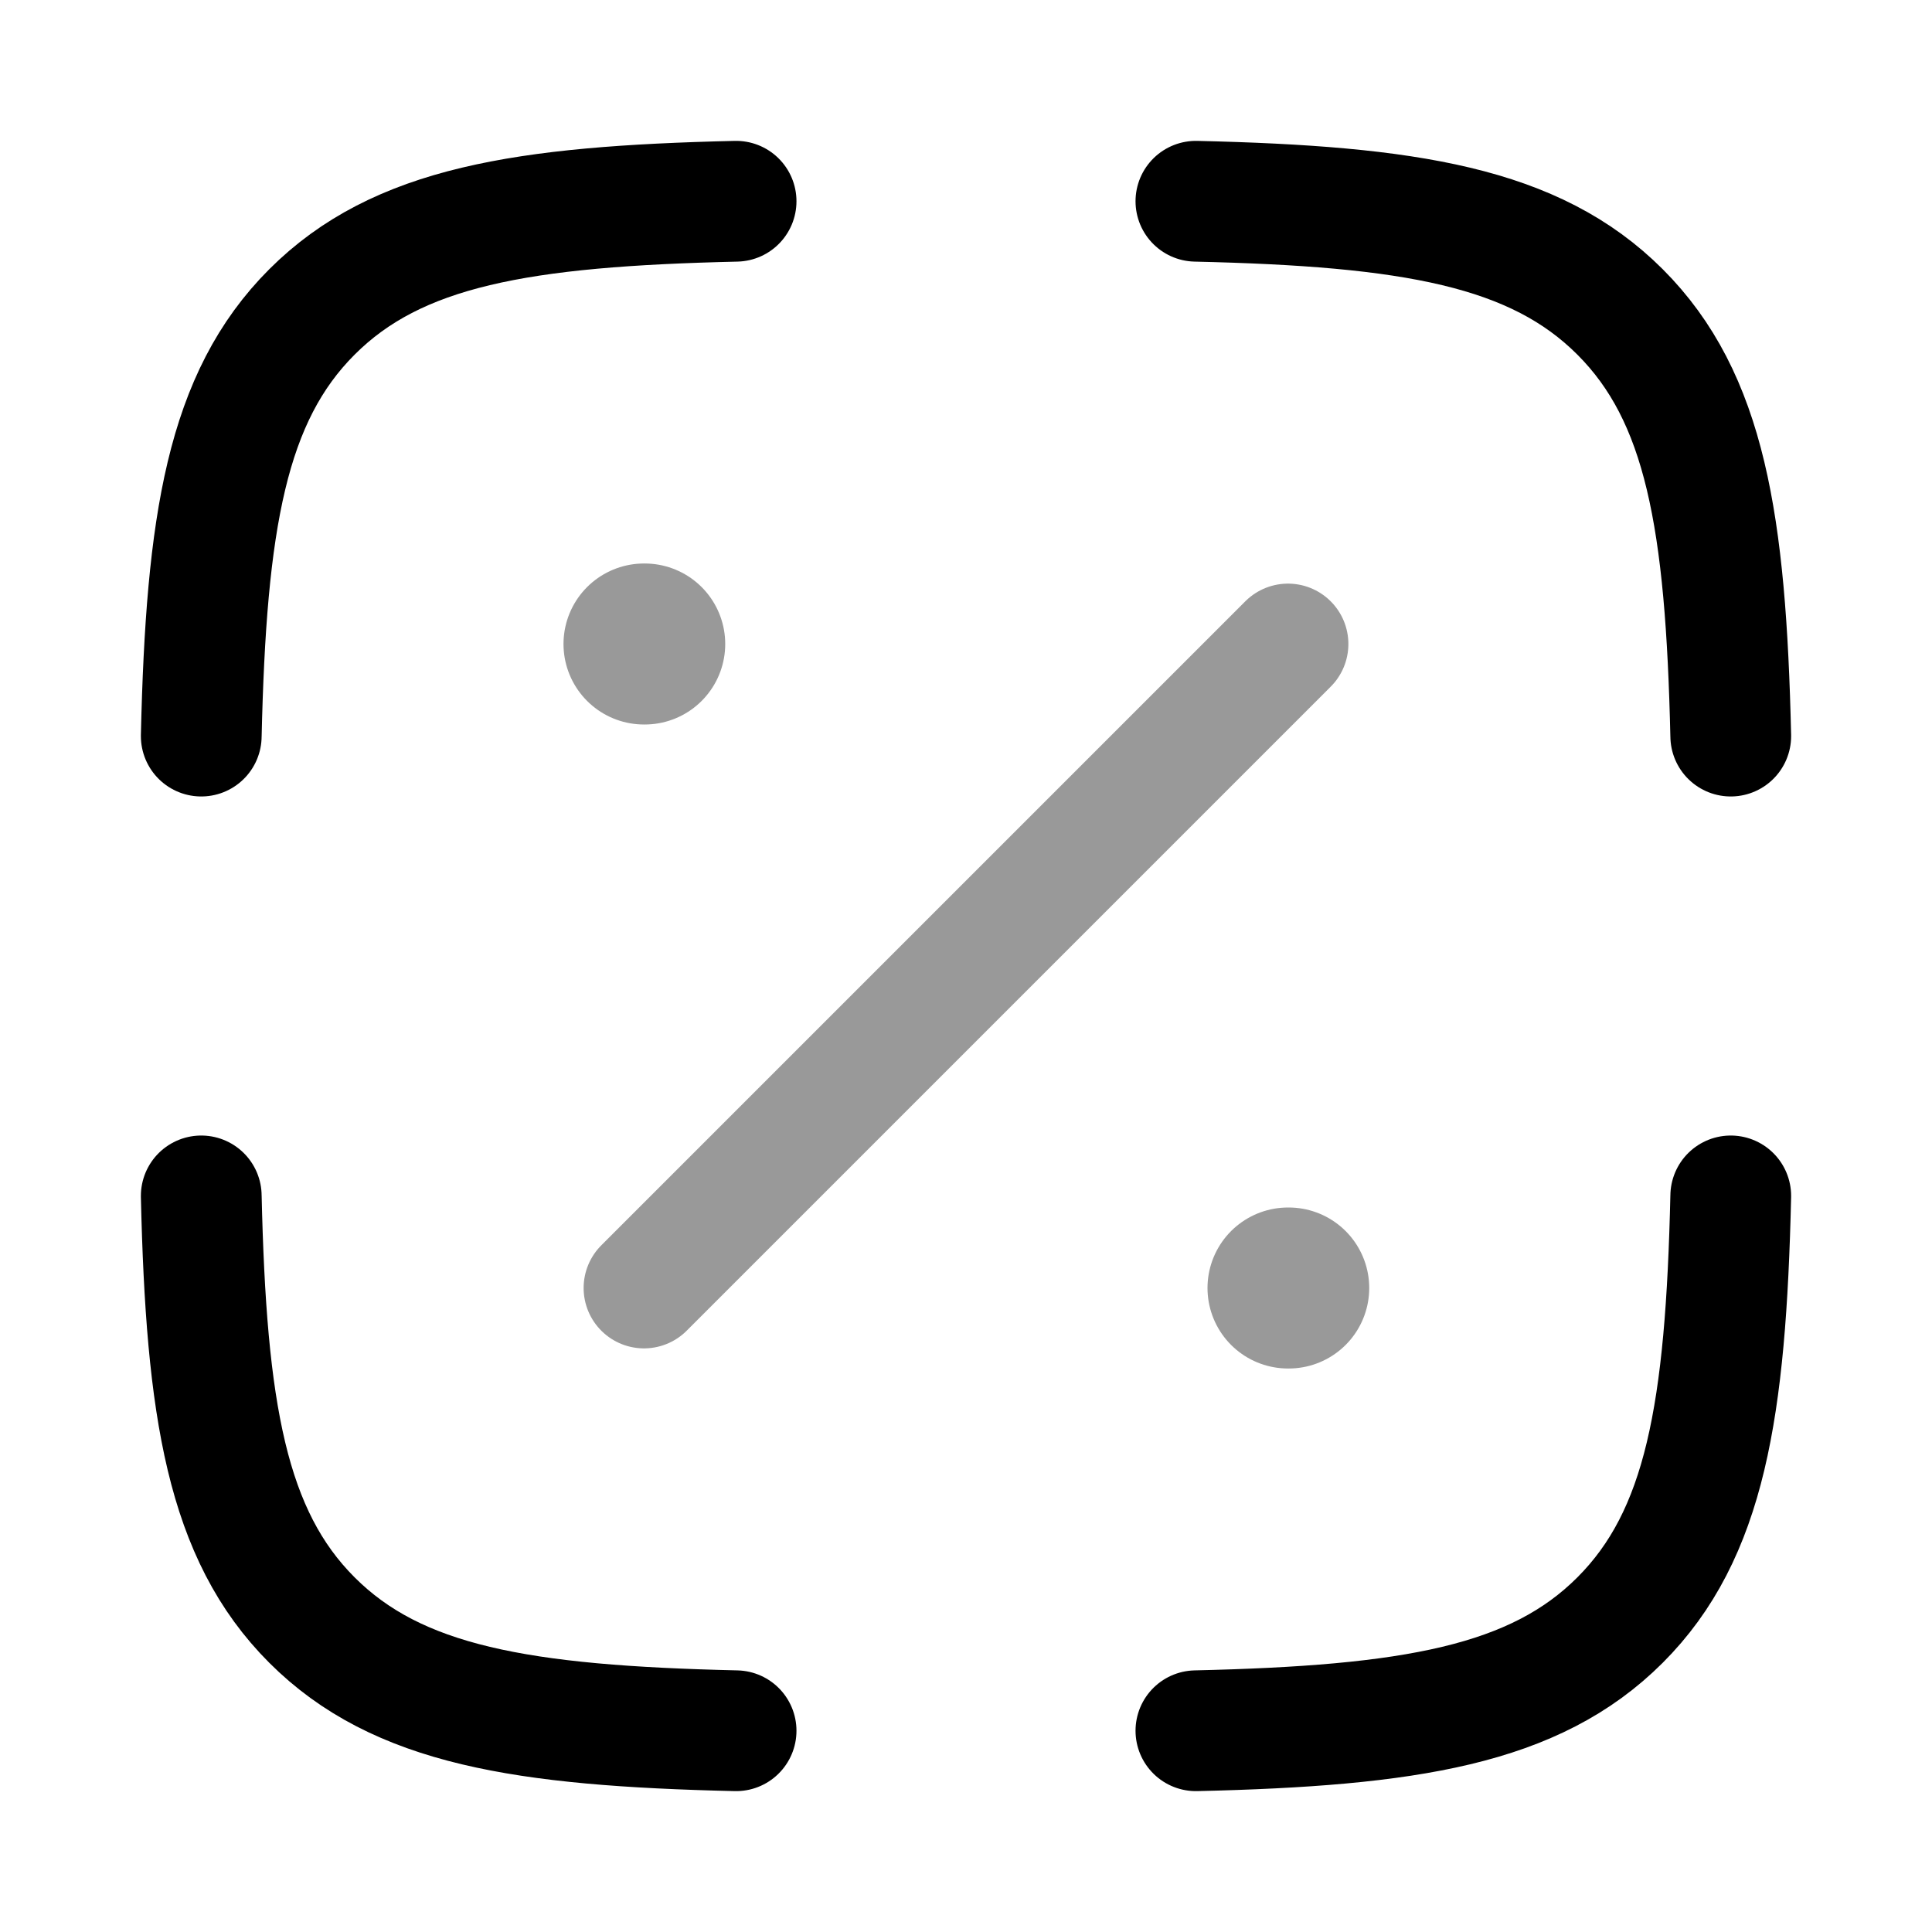 <svg width="24" height="24" viewBox="0 0 24 24" fill="none" xmlns="http://www.w3.org/2000/svg">
<path d="M9.144 2.5C6.487 2.561 4.935 2.815 3.875 3.875C2.815 4.935 2.561 6.487 2.5 9.144M14.856 2.5C17.513 2.561 19.065 2.815 20.125 3.875C21.185 4.935 21.439 6.487 21.5 9.144M14.856 21.5C17.513 21.439 19.065 21.185 20.125 20.125C21.185 19.065 21.439 17.513 21.5 14.856M9.144 21.5C6.487 21.439 4.935 21.185 3.875 20.125C2.815 19.065 2.561 17.513 2.5 14.856" stroke="currentColor" stroke-width="1.5" stroke-linecap="round" stroke-linejoin="round"/>
<path opacity="0.4" d="M8 8H8.009" stroke="currentColor" stroke-width="2" stroke-linecap="round" stroke-linejoin="round"/>
<path opacity="0.4" d="M16 16H16.009" stroke="currentColor" stroke-width="2" stroke-linecap="round" stroke-linejoin="round"/>
<path opacity="0.4" d="M8 16L16 8" stroke="currentColor" stroke-width="1.5" stroke-linecap="round"/>
</svg>

